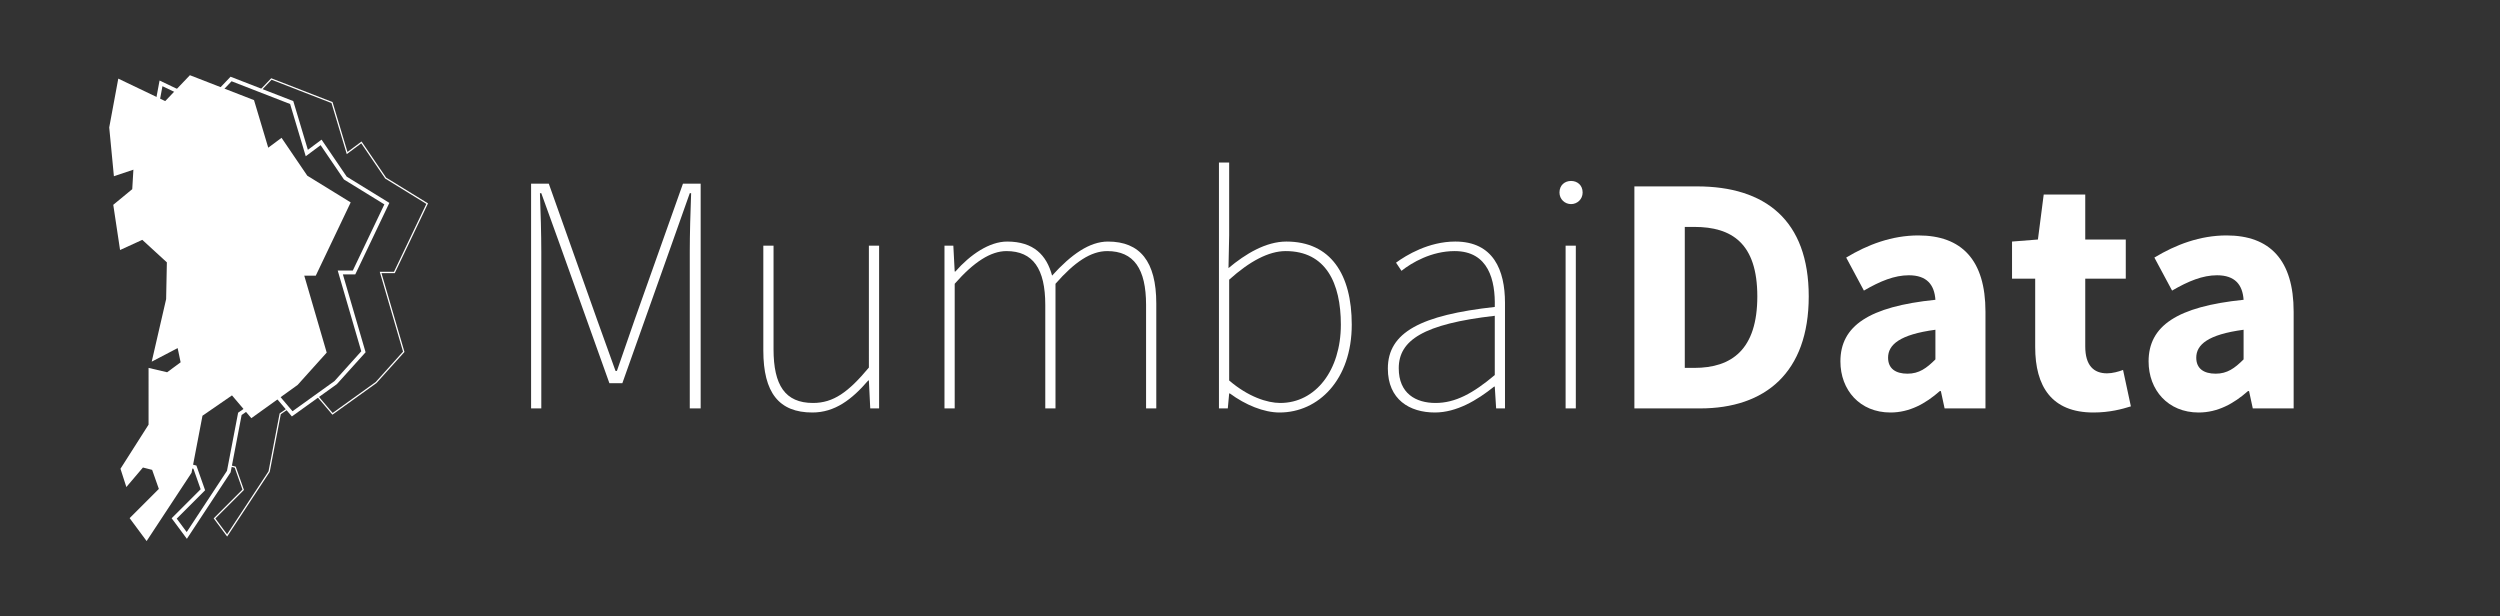 <?xml version="1.0" encoding="iso-8859-1"?>
<!-- Generator: Adobe Illustrator 17.0.0, SVG Export Plug-In . SVG Version: 6.00 Build 0)  -->
<!DOCTYPE svg PUBLIC "-//W3C//DTD SVG 1.1//EN" "http://www.w3.org/Graphics/SVG/1.1/DTD/svg11.dtd">
<svg version="1.1" xmlns="http://www.w3.org/2000/svg" xmlns:xlink="http://www.w3.org/1999/xlink" x="0px" y="0px" width="1200px"
	 height="295.809px" viewBox="0 0 1200 295.809" style="enable-background:new 0 0 1200 295.809;" xml:space="preserve">
<rect x="0" y="0" width="1200" height="295.809" fill="#333333" stroke="none"/>
<g id="Layer_1">
</g>
<g id="Layer_2">
	<g>
		<path style="fill:#FFFFFF;" d="M254.921,88.161h8.5l23.21,65.381l8.826,24.519h0.653l8.5-24.519l23.21-65.381h8.5v107.879h-5.23
			v-75.187c0-8.5,0.327-19.288,0.653-28.114h-0.653l-8.336,23.537l-24.028,67.669h-6.211l-24.19-67.669l-8.5-23.537h-0.653
			c0.326,8.826,0.653,19.614,0.653,28.114v75.187h-4.903V88.161z"/>
		<path style="fill:#FFFFFF;" d="M366.396,117.91h4.903v49.689c0,17.325,5.558,25.825,18.961,25.825
			c9.807,0,16.999-5.23,26.806-16.999V117.91h4.904v78.13h-4.25l-0.654-13.403h-0.326C408.894,191.789,400.721,198,389.933,198
			c-16.019,0-23.537-9.479-23.537-29.748V117.91z"/>
		<path style="fill:#FFFFFF;" d="M453.351,117.91h4.25l0.653,12.422h0.327c7.191-8.173,16.346-14.384,24.845-14.384
			c12.749,0,18.96,6.538,21.575,16.346c9.154-10.135,17.98-16.346,26.807-16.346c15.364,0,23.21,9.48,23.21,29.748v50.344h-4.903
			V146.35c0-17.326-5.885-25.825-18.634-25.825c-7.846,0-15.691,5.23-24.845,15.691v59.823h-4.903V146.35
			c0-17.326-5.884-25.825-18.634-25.825c-7.519,0-15.691,5.23-24.845,15.691v59.823h-4.903V117.91z"/>
		<path style="fill:#FFFFFF;" d="M585.096,78.027h4.903v34.979l-0.326,15.691c8.172-6.865,17.979-12.75,27.786-12.75
			c21.249,0,31.383,15.691,31.383,39.883c0,26.479-16.019,42.17-34.651,42.17c-7.52,0-16.346-3.596-23.864-9.152h-0.327
			l-0.653,7.191h-4.25V78.027z M614.517,193.424c17,0,29.095-15.691,29.095-37.594c0-19.941-7.191-35.306-26.479-35.306
			c-8.172,0-17.325,4.903-27.133,13.729v48.382C599.152,190.482,608.306,193.424,614.517,193.424z"/>
		<path style="fill:#FFFFFF;" d="M717.493,147.33c0.327-12.749-2.941-26.806-19.287-26.806c-11.115,0-20.595,5.558-25.498,9.479
			l-2.615-3.922c4.903-3.597,15.691-10.135,28.44-10.135c18.307,0,23.864,13.73,23.864,29.422v50.67h-4.25l-0.654-10.461h-0.326
			c-8.173,6.538-17.98,12.422-28.441,12.422c-12.096,0-22.557-6.211-22.557-21.085C666.169,159.426,682.188,151.253,717.493,147.33z
			 M689.053,193.424c9.48,0,17.979-4.576,28.44-13.403v-28.44c-34.324,3.923-46.094,11.769-46.094,25.172
			C671.399,188.848,679.572,193.424,689.053,193.424z"/>
		<path style="fill:#FFFFFF;" d="M748.549,92.411c0-3.596,2.615-5.557,5.558-5.557s5.558,1.961,5.558,5.557
			c0,3.27-2.615,5.558-5.558,5.558S748.549,95.68,748.549,92.411z M751.491,117.91h4.903v78.13h-4.903V117.91z"/>
		<path style="fill:#FFFFFF;" d="M784.507,89.469h30.074c32.691,0,53.613,16.182,53.613,52.795s-20.922,53.775-52.142,53.775
			h-31.546V89.469z M813.274,176.588c17.979,0,30.238-8.826,30.238-34.324c0-25.499-12.259-33.345-30.238-33.345h-4.577v67.669
			H813.274z"/>
		<path style="fill:#FFFFFF;" d="M928.997,143.898c-0.49-7.191-4.086-11.769-12.749-11.769c-6.865,0-13.729,2.779-21.575,7.355
			l-8.5-15.854c10.298-6.211,21.902-10.624,34.652-10.624c20.758,0,32.199,11.768,32.199,36.613v46.42H933.41l-1.798-8.336h-0.49
			c-6.865,6.048-14.547,10.297-23.7,10.297c-14.711,0-24.027-10.787-24.027-24.518C883.395,156.484,896.961,147.167,928.997,143.898
			z M915.595,179.368c5.557,0,9.152-2.615,13.402-6.865v-14.221c-17.162,2.289-22.72,7.192-22.72,13.403
			C906.277,176.915,909.873,179.368,915.595,179.368z"/>
		<path style="fill:#FFFFFF;" d="M976.891,133.764h-11.115v-17.816l12.423-0.98l2.778-21.576h19.941v21.576h19.451v18.797h-19.451
			v32.527c0,9.153,4.086,12.912,10.461,12.912c2.615,0,5.558-0.816,7.683-1.634l3.759,17.489
			c-4.249,1.308-10.134,2.941-17.979,2.941c-20.104,0-27.95-12.585-27.95-31.383V133.764z"/>
		<path style="fill:#FFFFFF;" d="M1076.924,143.898c-0.49-7.191-4.086-11.769-12.749-11.769c-6.865,0-13.73,2.779-21.576,7.355
			l-8.499-15.854c10.298-6.211,21.902-10.624,34.651-10.624c20.759,0,32.2,11.768,32.2,36.613v46.42h-19.614l-1.798-8.336h-0.49
			c-6.865,6.048-14.547,10.297-23.7,10.297c-14.711,0-24.027-10.787-24.027-24.518
			C1031.321,156.484,1044.888,147.167,1076.924,143.898z M1063.521,179.368c5.558,0,9.154-2.615,13.403-6.865v-14.221
			c-17.162,2.289-22.72,7.192-22.72,13.403C1054.204,176.915,1057.8,179.368,1063.521,179.368z"/>
	</g>
	<g>
		<g>
			<g>
				<path style="fill:#FFFFFF;" d="M109.029,257.55l-6.468-8.729l13.823-13.823l-3.699-10.498l-2.682-0.687l4.86-25.358l3.965-2.733
					l2.122,2.498l12.022-8.634l5.614,6.61l-3.808,2.624l-5.299,27.648L109.029,257.55z M103.375,248.882l5.623,7.588l19.896-30.238
					l5.323-27.776l3.453-2.38l-4.801-5.653l-12.022,8.634l-2.129-2.507l-3.296,2.271l-4.703,24.538l2.439,0.625l3.938,11.178
					L103.375,248.882z"/>
			</g>
			<g>
				<path style="fill:#FFFFFF;" d="M159.558,199.056l-7.736-9.107l9.139-6.563l13.14-14.612l-11.171-38.295h6.813l15.547-32.615
					l-19.753-12.159l-0.037-0.055l-11.456-16.853l-6.951,5.178l-7.333-24.512l-15.271-5.935l5.695-5.973l29.437,11.441l7.166,23.955
					l6.76-5.036l11.782,17.333l20.113,12.382l-15.955,33.47h-6.379l11.036,37.833l-13.443,14.939L159.558,199.056z M152.729,190.059
					l6.931,8.161l20.656-14.835l13.14-14.612l-11.171-38.295h6.813l15.547-32.615l-19.753-12.159l-0.037-0.055L173.4,68.795
					l-6.952,5.178l-7.333-24.512L130.347,38.28l-4.771,5.005l14.691,5.709l7.166,23.955l6.76-5.036l11.782,17.333l20.114,12.382
					l-15.955,33.47h-6.379l11.037,37.833l-13.443,14.939L152.729,190.059z"/>
			</g>
		</g>
		<g>
			<g>
				<path style="fill:#FFFFFF;" d="M79.85,51.539l-5.191-2.486l1.932-10.406l10.675,5.114L79.85,51.539z M76.746,47.992l2.691,1.289
					l4.721-4.952l-6.182-2.961L76.746,47.992z"/>
			</g>
			<g>
				<path style="fill:#FFFFFF;" d="M89.703,258.631l-7.314-9.87l13.924-13.924l-3.459-9.818l-2.926-0.75l5.017-26.179l16.844-11.609
					l8.355,9.837l-4.163,2.869l-5.274,27.52L89.703,258.631z M84.835,248.942l4.777,6.447l19.341-29.395l5.348-27.905l3.098-2.136
					l-5.939-6.991l-14.834,10.224l-4.545,23.717l2.195,0.562l4.177,11.857L84.835,248.942z"/>
			</g>
			<g>
				<path style="fill:#FFFFFF;" d="M140.1,199.892l-8.539-10.055l9.63-6.915l12.865-14.306l-11.305-38.756h7.248l15.14-31.76
					l-19.392-11.938l-11.204-16.483l-7.143,5.32l-7.5-25.07l-15.85-6.16l6.619-6.943l30.106,11.701l7,23.397l6.569-4.894
					l12.071,17.758l20.474,12.604l-16.362,34.325h-5.944l10.902,37.372l-13.773,15.284L140.1,199.892z M134.28,190.171l6.127,7.213
					l20.138-14.462l12.865-14.306l-11.306-38.756h7.248l15.14-31.76L165.1,86.162l-11.204-16.483l-7.142,5.32l-7.5-25.07
					l-28.1-10.922l-3.847,4.035l14.111,5.484l7,23.397l6.569-4.894l12.071,17.758l20.474,12.604l-16.362,34.325h-5.944
					l10.902,37.372l-13.772,15.284L134.28,190.171z"/>
			</g>
		</g>
		<g>
			<polygon style="fill:#FFFFFF;" points="150.583,130.788 166.334,97.746 146.401,85.475 134.764,68.354 127.908,73.461 
				120.658,49.228 119.8,48.894 105.678,43.405 91.555,37.917 85.712,44.045 79.644,50.41 75.703,48.522 57.928,40.007 
				53.986,61.242 56.026,82.505 65.707,79.243 64.982,91.565 56.026,98.945 58.854,117.746 68.589,113.29 81.653,125.269 
				81.29,143.752 75.085,170.668 86.364,164.772 88.419,174.557 80.566,180.356 72.858,178.544 72.858,204.275 59.522,225.219 
				61.27,230.652 68.057,222.665 74.21,224.242 78.029,235.08 64.257,248.851 70.303,257.01 90.476,226.35 91.005,223.586 
				95.787,198.638 111.569,187.76 111.626,187.721 118.773,196.135 120.898,198.638 132.92,190.004 141.813,183.617 
				155.091,168.852 143.987,130.788 			"/>
			<path style="fill:#FFFFFF;" d="M70.378,259.711l-8.159-11.01l14.026-14.026l-3.219-9.139l-4.415-1.131l-7.961,9.369l-2.823-8.773
				l13.484-21.177V176.59l8.912,2.095l6.478-4.783l-1.43-6.812l-12.449,6.508l6.925-30.037l0.346-17.624l-11.792-10.814
				l-10.671,4.884l-3.264-21.7l9.112-7.508l0.55-9.358l-9.356,3.152l-2.246-23.422l4.35-23.434l22.524,10.789l11.852-12.43
				l30.773,11.96l6.833,22.84l6.379-4.751l12.36,18.183l20.835,12.826l-16.77,35.179h-5.509l10.767,36.91l-13.966,15.531
				l-22.21,15.95l-9.29-10.938l-14.164,9.763l-5.249,27.392L70.378,259.711z M66.295,249.002l3.932,5.306l18.786-28.552
				l5.372-28.033l17.514-12.07l9.254,10.895l19.62-14.09l12.59-14l-11.44-39.218h7.683l14.732-30.906l-19.031-11.715l-10.915-16.058
				l-7.333,5.462l-7.667-25.627l-0.153-0.059L91.961,39.734L79.989,52.292L59.081,42.276L55.547,61.31l1.833,19.105l10.006-3.371
				L66.487,92.33l-8.801,7.252l2.392,15.901l8.799-4.027L83.214,124.6l-0.379,19.343l-5.486,23.795l10.11-5.285l2.679,12.759
				l-9.229,6.814l-6.503-1.528v24.228l-13.187,20.711l0.674,2.093l5.613-6.604l7.891,2.022l4.417,12.537L66.295,249.002z"/>
		</g>
	</g>
</g>
</svg>
